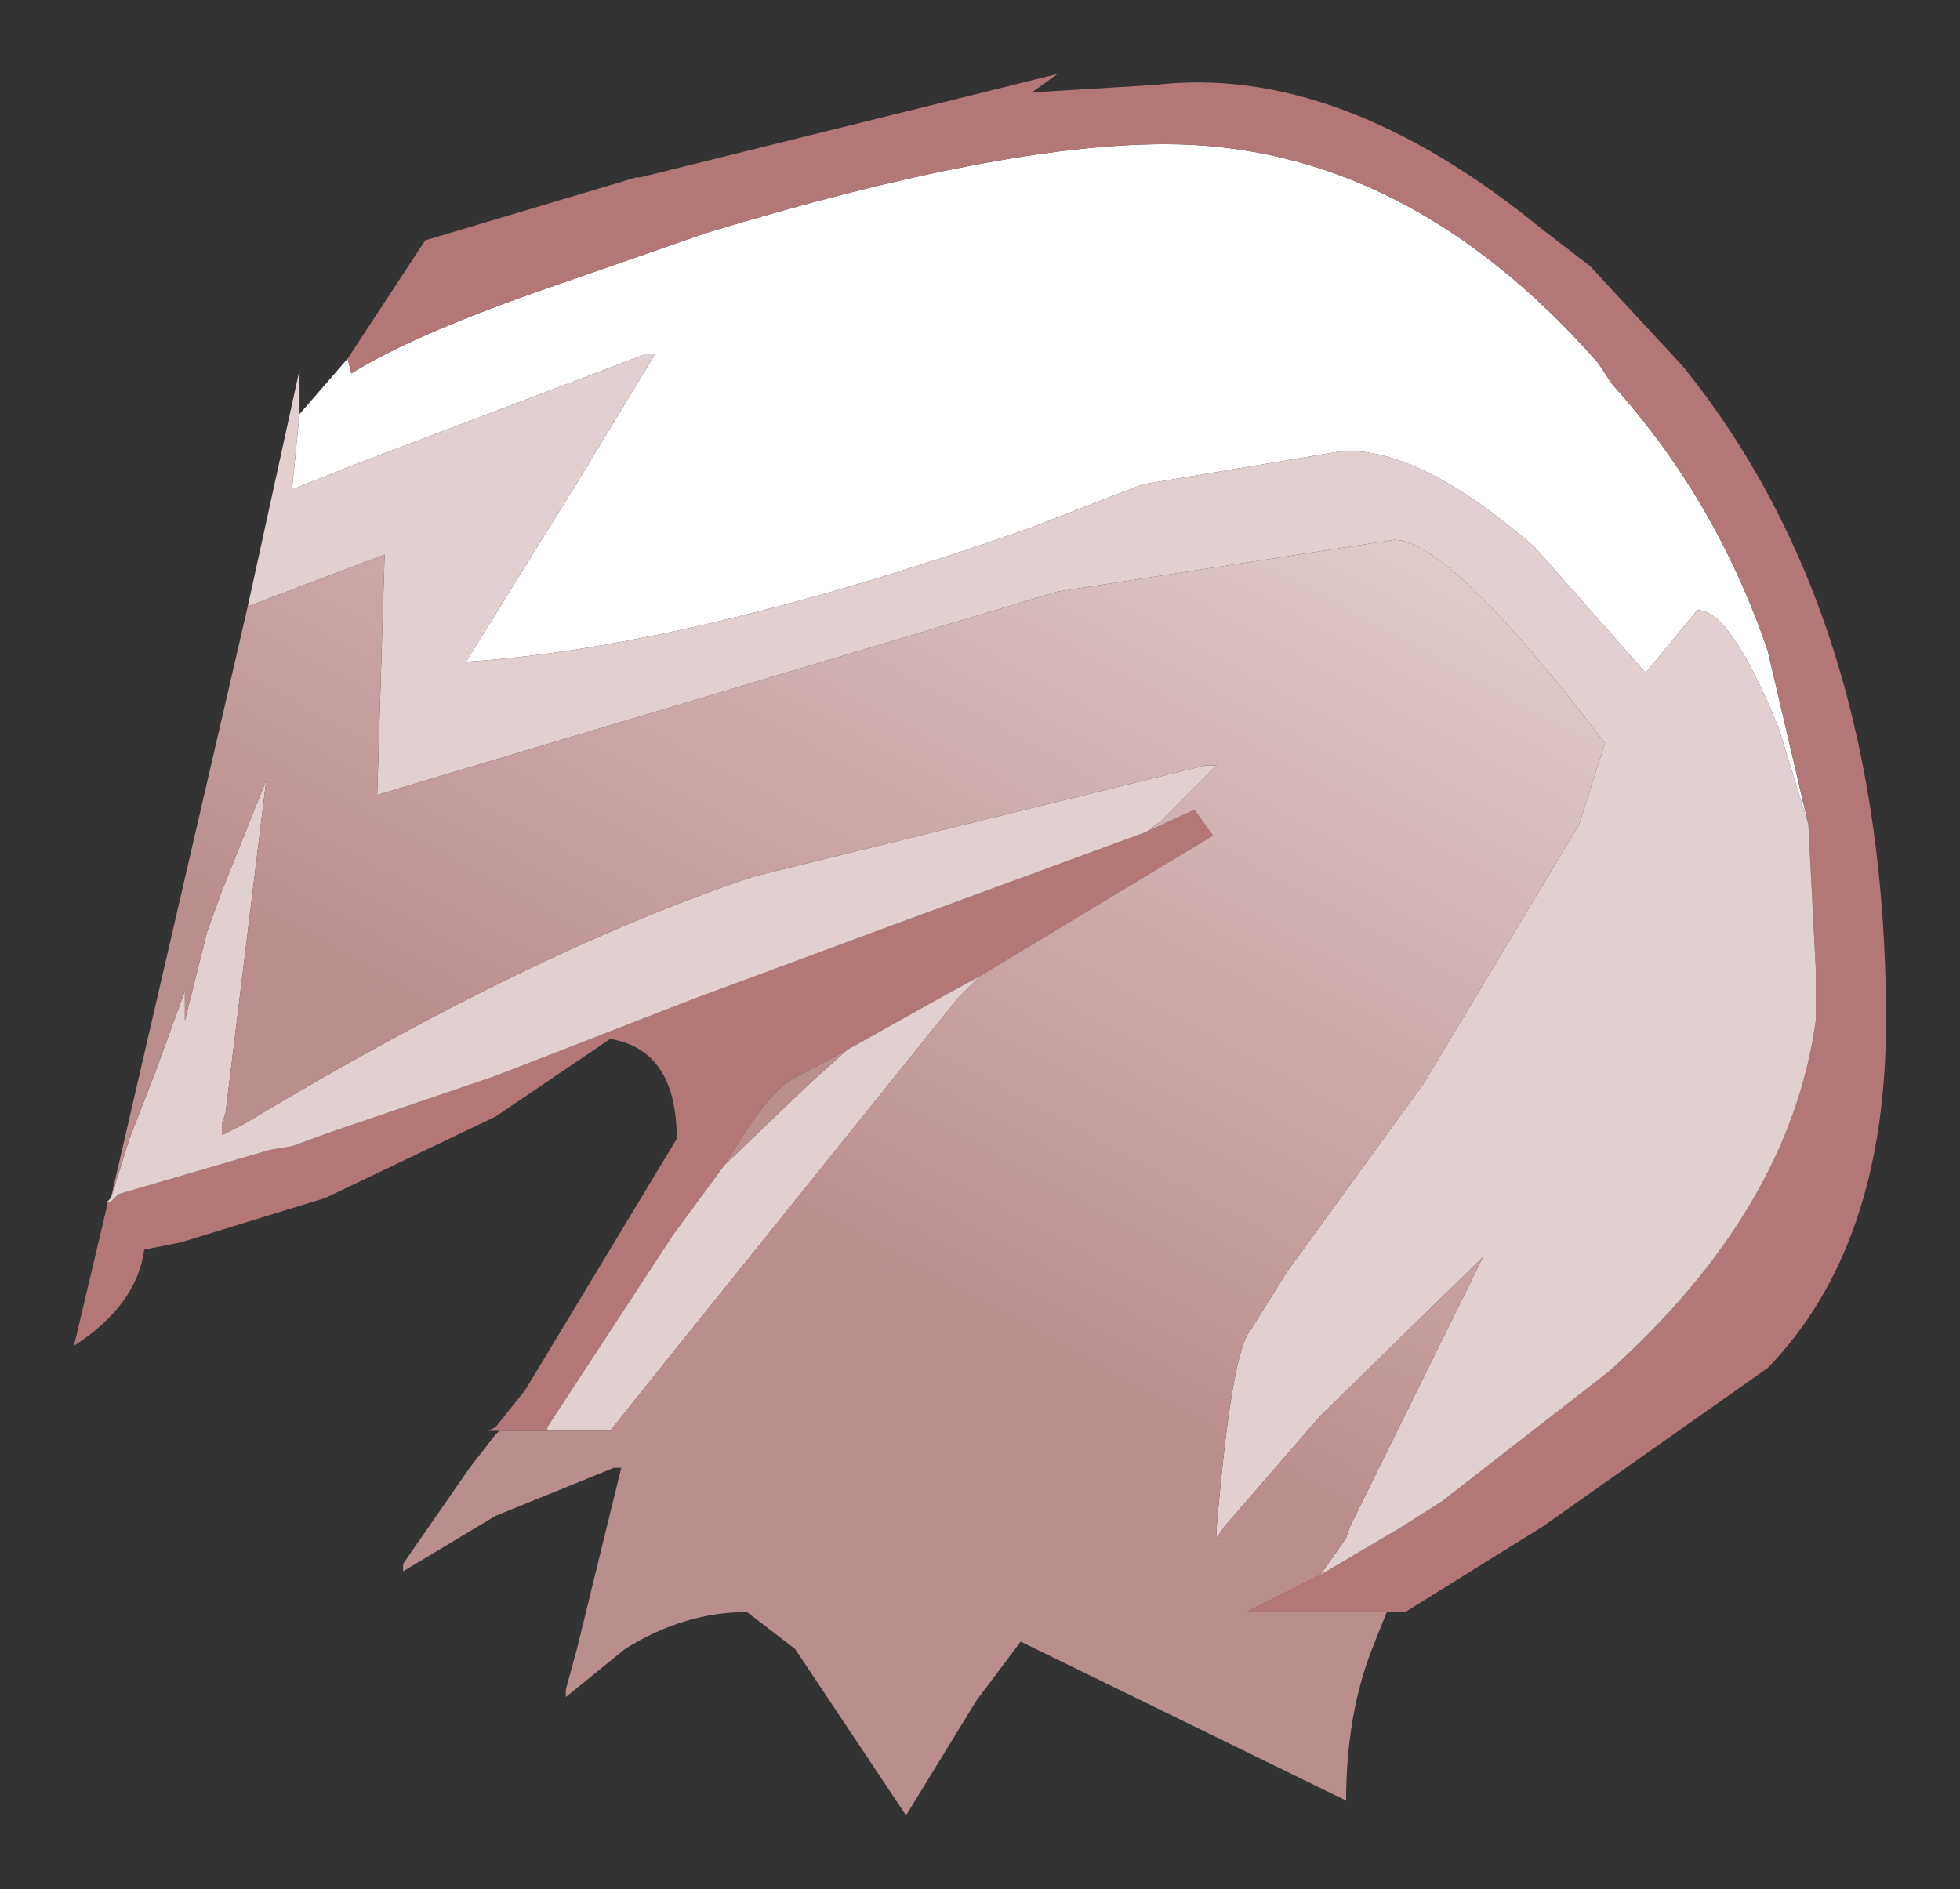 <?xml version="1.0" encoding="UTF-8" standalone="no"?>
<svg xmlns:xlink="http://www.w3.org/1999/xlink" height="25.55px" width="26.5px" xmlns="http://www.w3.org/2000/svg">
  <rect width="100%" height="100%" fill="#333333" stroke="none"/>
  <g transform="matrix(1.0, 0.0, 0.0, 1.0, 1, 1)">
    <path d="M3.7 3.85 L3.75 4.05 Q4.55 3.55 6.25 2.95 L8.55 2.15 Q12.5 0.95 14.75 0.95 18.0 0.95 20.6 3.9 L20.8 4.2 Q22.2 5.75 22.9 7.8 L23.45 10.15 23.05 8.85 Q22.4 7.25 21.95 7.25 L21.25 8.1 19.75 6.4 Q18.2 5.05 17.15 5.1 L14.45 5.55 12.9 6.15 Q8.35 7.75 5.3 7.95 L6.85 5.45 7.85 3.8 7.7 3.8 3.75 5.3 3.0 5.6 2.95 5.6 3.05 4.6 3.7 3.85" fill="#ffffff" fill-rule="evenodd" stroke="none"/>
    <path d="M23.45 10.15 L22.9 7.8 Q22.2 5.75 20.8 4.2 L20.6 3.9 Q18.0 0.95 14.75 0.95 12.5 0.95 8.55 2.15 L6.25 2.95 Q4.55 3.55 3.75 4.05 L3.7 3.85 4.75 2.25 7.6 1.4 7.65 1.4 13.3 0.0 12.95 0.25 14.6 0.15 Q17.1 -0.15 19.85 2.1 L20.5 2.6 21.75 3.95 Q24.5 7.35 24.5 12.8 24.5 15.85 22.9 17.5 L19.85 19.65 18.0 20.8 17.75 20.8 15.85 20.8 16.85 20.3 17.95 19.65 18.5 19.3 20.75 17.55 Q23.2 15.35 23.55 12.8 L23.55 12.1 23.45 10.15 M14.5 10.25 L15.15 9.95 15.4 10.3 12.25 12.2 11.7 12.5 10.45 13.2 9.7 13.6 Q9.4 13.75 8.8 14.75 L8.1 15.7 6.4 18.3 6.4 18.35 5.75 18.35 5.6 18.35 5.7 18.3 6.1 17.8 8.15 14.4 Q8.15 13.2 7.25 13.05 L5.7 14.1 3.4 15.2 1.45 15.8 0.95 15.9 Q0.85 16.65 0.0 17.2 L0.45 15.3 0.45 15.25 0.5 15.25 0.6 15.15 2.65 14.55 2.95 14.5 3.5 14.3 5.7 13.55 8.4 12.5 11.1 11.5 14.5 10.25" fill="#b47777" fill-rule="evenodd" stroke="none"/>
    <path d="M23.45 10.15 L23.55 12.1 23.55 12.8 Q23.2 15.35 20.75 17.55 L18.5 19.3 17.95 19.65 16.85 20.3 17.2 19.8 17.25 19.65 19.05 16.0 16.85 18.15 15.55 19.65 15.45 19.8 15.45 19.65 Q15.65 17.3 15.9 17.0 L16.4 16.2 18.25 13.65 20.35 10.15 20.7 9.05 Q18.6 6.3 17.85 6.3 L13.3 7.0 4.1 9.75 4.2 6.5 2.35 7.2 3.05 4.0 3.05 4.6 2.95 5.6 3.0 5.6 3.75 5.3 7.7 3.8 7.85 3.8 6.85 5.45 5.3 7.95 Q8.35 7.75 12.9 6.15 L14.45 5.55 17.15 5.1 Q18.2 5.05 19.75 6.4 L21.25 8.1 21.95 7.25 Q22.4 7.25 23.05 8.85 L23.45 10.15 M0.5 15.2 L0.75 14.4 1.1 13.5 1.5 12.4 1.5 12.8 1.8 11.6 2.0 11.05 2.6 9.55 2.05 14.05 2.0 14.2 2.0 14.35 2.3 14.2 Q6.2 11.85 9.2 10.85 L15.3 9.35 15.45 9.35 14.7 10.1 14.5 10.25 11.1 11.5 8.4 12.5 5.7 13.55 3.5 14.3 2.95 14.5 2.65 14.55 0.6 15.15 0.5 15.25 0.45 15.25 0.5 15.2 M12.25 12.2 L11.95 12.5 8.05 17.35 7.25 18.35 6.4 18.35 6.4 18.3 8.1 15.7 8.8 14.75 9.95 13.65 10.45 13.2 11.7 12.5 12.25 12.2" fill="#e2cfcf" fill-rule="evenodd" stroke="none"/>
    <path d="M10.45 13.2 L9.95 13.65 8.8 14.75 Q9.4 13.75 9.7 13.6 L10.45 13.2" fill="url(#gradient0)" fill-rule="evenodd" stroke="none"/>
    <path d="M16.85 20.3 L15.85 20.8 17.75 20.8 17.55 21.3 Q17.2 22.2 17.2 23.35 L12.8 21.2 12.2 22.0 11.25 23.55 9.75 21.3 9.1 20.8 Q8.25 20.8 7.45 21.3 L6.65 21.95 6.65 21.85 6.8 21.3 7.4 18.85 7.3 18.85 5.7 19.5 4.45 20.25 4.45 20.15 5.35 18.85 5.7 18.4 5.75 18.35 6.4 18.35 7.25 18.35 8.05 17.35 11.95 12.5 12.25 12.2 15.4 10.3 15.15 9.95 14.5 10.25 14.7 10.1 15.45 9.35 15.3 9.35 9.2 10.85 Q6.2 11.85 2.3 14.2 L2.0 14.35 2.0 14.2 2.05 14.05 2.6 9.55 2.0 11.05 1.8 11.6 1.5 12.8 1.5 12.4 1.1 13.5 0.75 14.4 0.5 15.2 2.35 7.2 4.2 6.5 4.1 9.75 13.3 7.0 17.85 6.3 Q18.6 6.3 20.7 9.05 L20.35 10.15 18.25 13.65 16.4 16.2 15.9 17.0 Q15.65 17.3 15.45 19.65 L15.45 19.8 15.55 19.65 16.85 18.15 19.05 16.0 17.25 19.65 17.2 19.8 16.85 20.3" fill="url(#gradient1)" fill-rule="evenodd" stroke="none"/>
  </g>
  <defs>
    <radialGradient cx="0" cy="0" gradientTransform="matrix(0.05, 0.0, 0.0, 0.05, 3.4, 11.0)" gradientUnits="userSpaceOnUse" id="gradient0" r="819.2" spreadMethod="pad">
      <stop offset="0.0" stop-color="#b98a8a"></stop>
      <stop offset="1.0" stop-color="#cca9a9"></stop>
    </radialGradient>
    <linearGradient gradientTransform="matrix(0.004, -0.007, 0.011, 0.006, 12.9, 9.8)" gradientUnits="userSpaceOnUse" id="gradient1" spreadMethod="pad" x1="-819.2" x2="819.2">
      <stop offset="0.0" stop-color="#bb8e8e"></stop>
      <stop offset="1.0" stop-color="#e2cfcf"></stop>
    </linearGradient>
  </defs>
</svg>